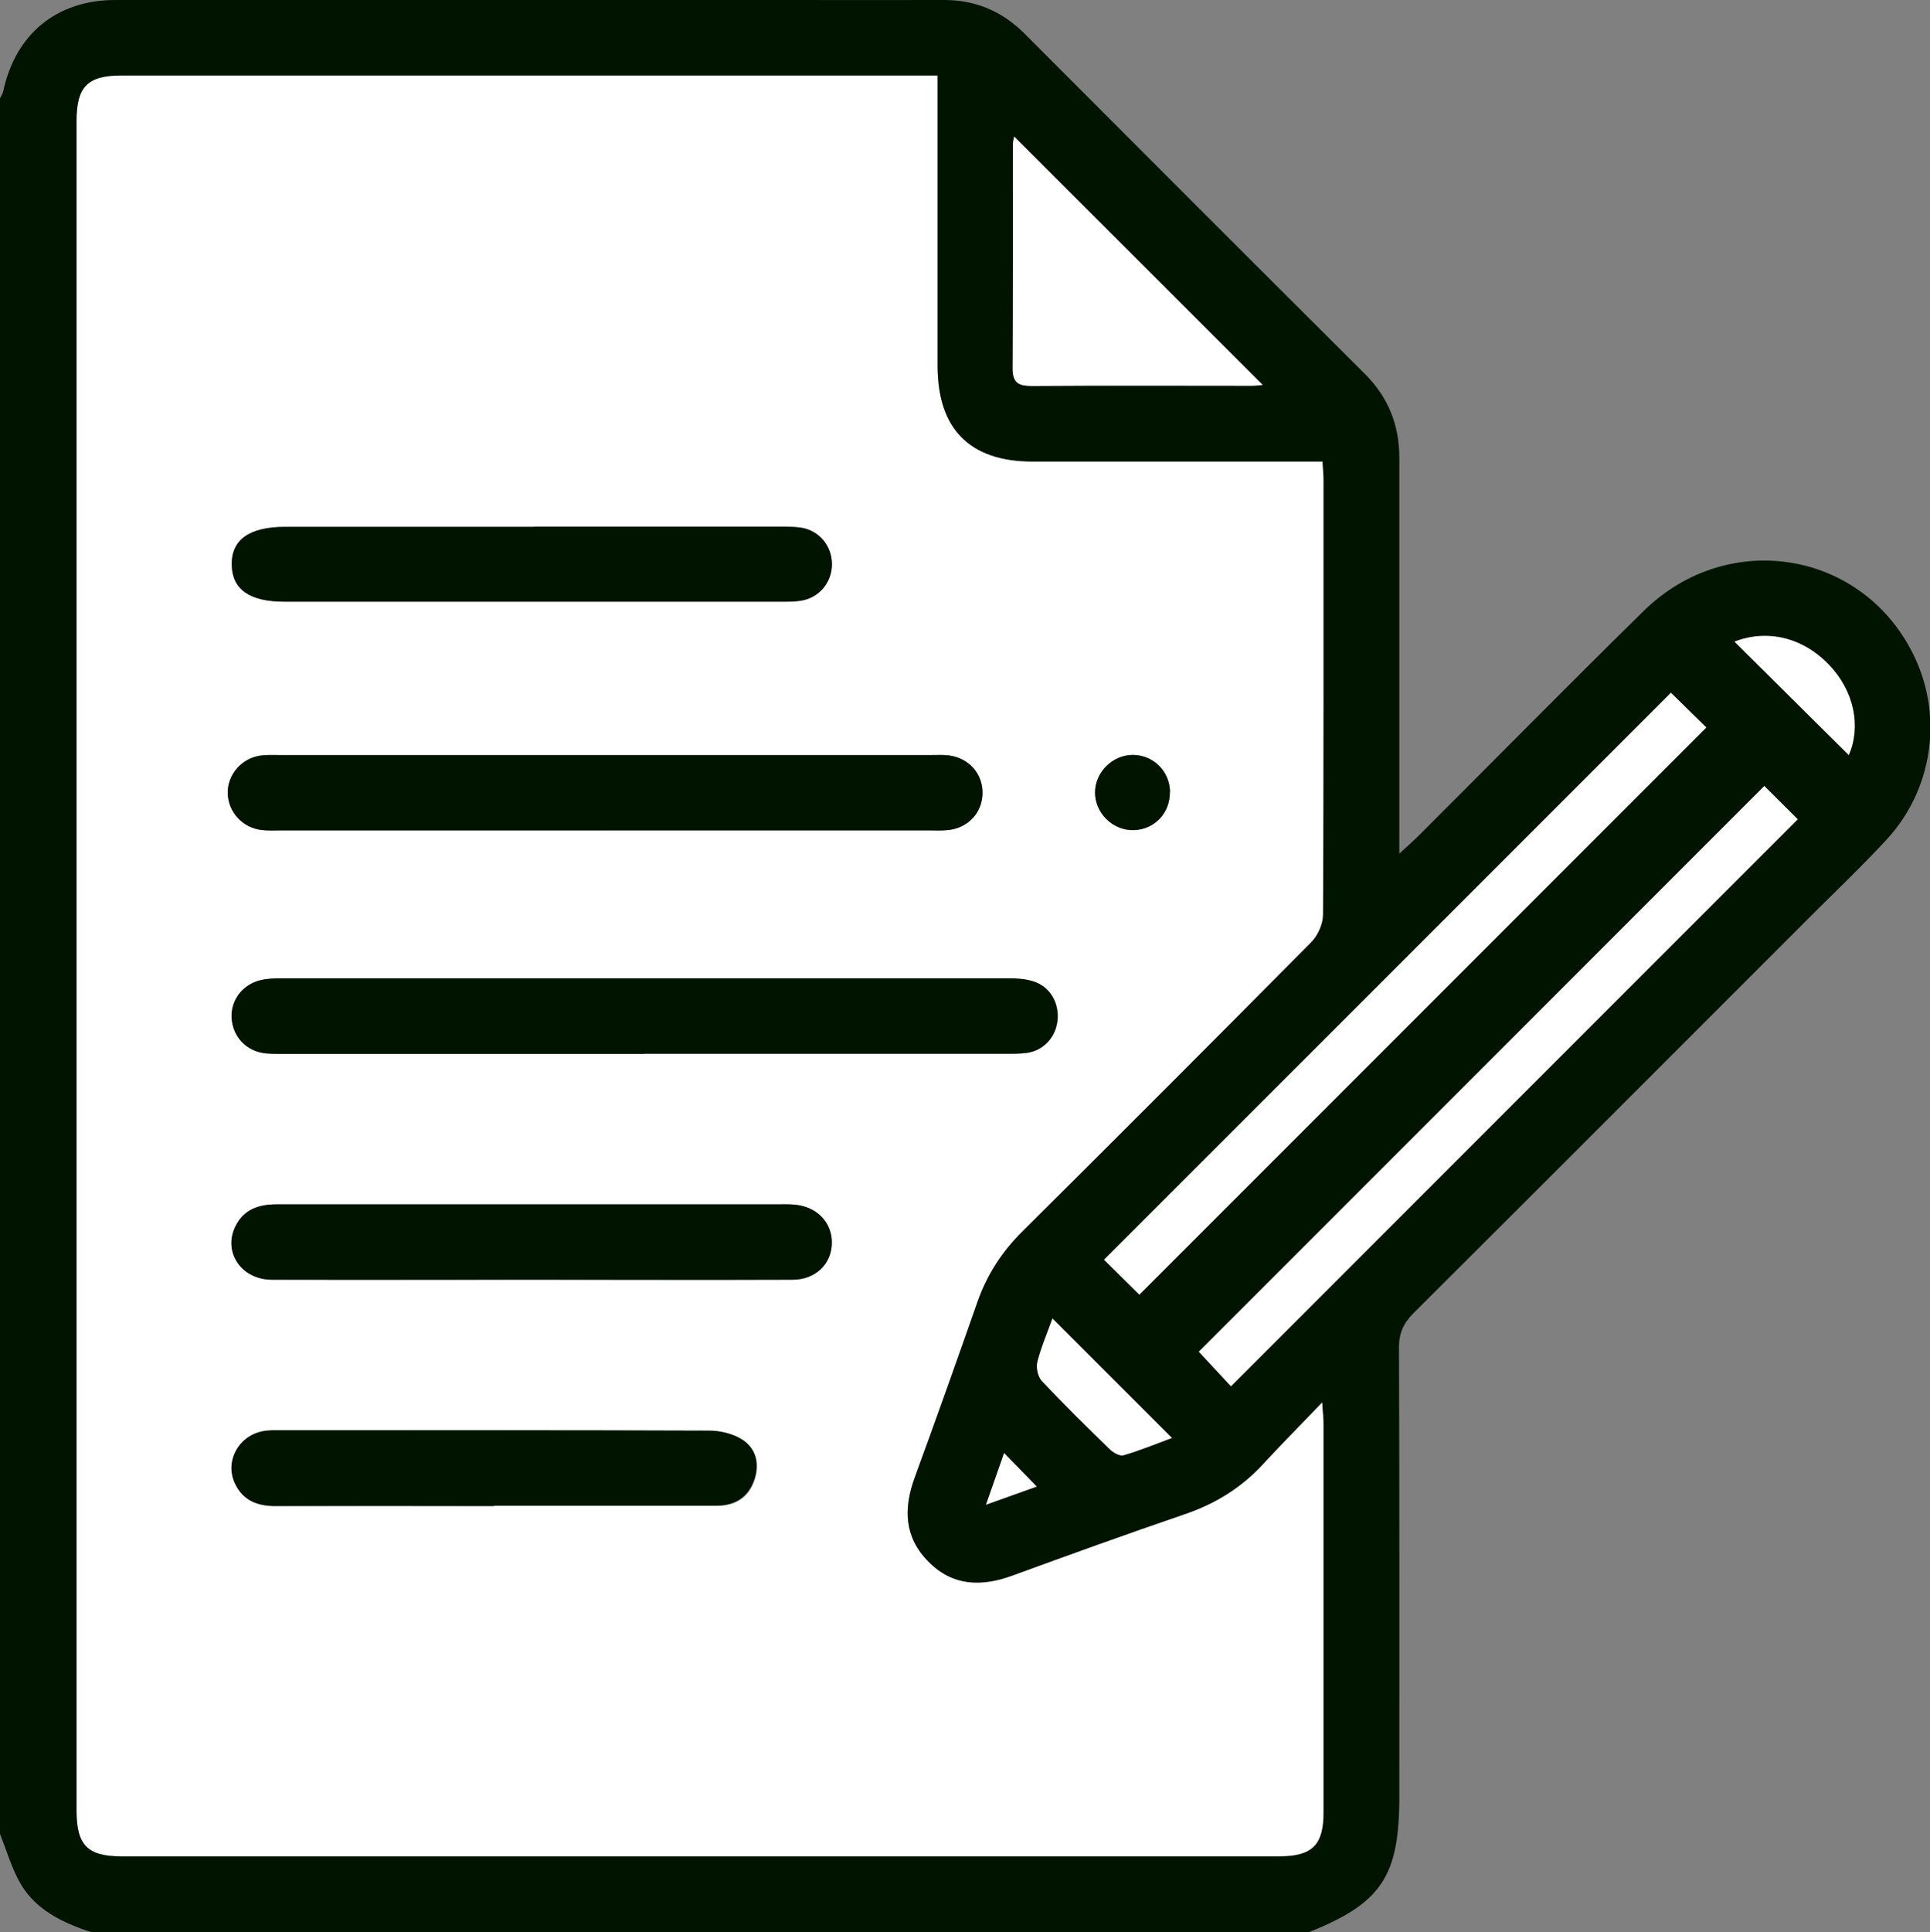 <?xml version="1.0" encoding="UTF-8"?><svg id="Layer_2" xmlns="http://www.w3.org/2000/svg" viewBox="0 0 109.91 110"><rect x="0" y="0" width="109.91" height="110" fill="#808080" stroke="none"/><defs><style>.cls-1 {
  fill: #fff;
}

.cls-2 {
  fill: #001400;
}

</style></defs><g id="design"><g><path class="cls-1" d="M53.39,4.3c0,.54,0,.96,0,1.38,0,5.05,0,10.1,0,15.14,0,3.59,1.84,5.43,5.4,5.44,5.08,0,10.17,0,15.25,0,.39,0,.78,0,1.27,0,.02,.42,.06,.76,.06,1.1,0,8.23,.01,16.47-.03,24.7,0,.53-.29,1.18-.66,1.56-5.46,5.52-10.96,11.02-16.47,16.49-1.17,1.16-2.02,2.48-2.56,4.03-1.17,3.34-2.36,6.67-3.57,9.99-.64,1.76-.59,3.38,.79,4.77,1.38,1.39,3.02,1.42,4.77,.79,3.26-1.18,6.52-2.37,9.8-3.49,1.74-.59,3.22-1.51,4.47-2.85,1.04-1.12,2.12-2.21,3.38-3.53,.04,.63,.08,.93,.08,1.23,0,7.37,0,14.75,0,22.12,0,1.87-.64,2.51-2.52,2.51-21.98,0-43.96,0-65.94,0-1.93,0-2.56-.63-2.56-2.59,0-32.08,0-64.15,0-96.23,0-1.95,.63-2.58,2.56-2.58,15.11,0,30.22,0,45.32,0h1.15Zm-16.69,55.7c6.84,0,13.67,0,20.51,0,.43,0,.86,.01,1.29-.05,.96-.14,1.66-.93,1.74-1.9,.08-.99-.46-1.88-1.39-2.17-.44-.13-.91-.17-1.37-.17-13.81,0-27.63,0-41.44,0-.39,0-.79,.01-1.17,.1-1.06,.24-1.74,1.17-1.66,2.2,.08,1.05,.86,1.85,1.93,1.97,.39,.04,.79,.03,1.18,.03,6.8,0,13.6,0,20.4,0Zm-2.24-12.72c6.16,0,12.31,0,18.47,0,.36,0,.72,.02,1.07-.02,1.12-.12,1.92-.97,1.95-2.06,.03-1.13-.77-2.05-1.93-2.19-.32-.04-.64-.02-.97-.02-12.38,0-24.77,0-37.15,0-.36,0-.72-.02-1.07,.03-1.09,.16-1.89,1.1-1.86,2.16,.03,1.07,.85,1.96,1.95,2.08,.35,.04,.72,.02,1.07,.02,6.16,0,12.31,0,18.47,0Zm-4.14,25.58c4.94,0,9.88,.01,14.82,0,1.32,0,2.23-.9,2.24-2.1,.01-1.15-.84-2.05-2.09-2.17-.35-.03-.72-.02-1.07-.02-6.77,0-13.53,0-20.3,0-2.72,0-5.44,0-8.16,0-1,0-1.85,.27-2.33,1.22-.75,1.47,.3,3.07,2.07,3.07,4.94,.02,9.88,0,14.82,0Zm.09-42.87c-4.72,0-9.45,0-14.17,0-2.05,0-3.08,.74-3.05,2.17,.03,1.41,1.02,2.09,3.02,2.09,9.38,0,18.76,0,28.13,0,.43,0,.86,0,1.28-.06,1.05-.17,1.78-1.07,1.75-2.12-.02-1.01-.73-1.86-1.73-2.03-.39-.06-.78-.06-1.18-.06-4.69,0-9.38,0-14.07,0Zm-2.27,55.75c.43,0,.86,0,1.29,0,3.8,0,7.59,0,11.39,0,1.05,0,1.81-.46,2.15-1.45,.31-.9,.13-1.78-.66-2.3-.53-.35-1.26-.52-1.9-.52-8.16-.03-16.33-.02-24.49-.02-.32,0-.65,0-.96,.06-1.39,.29-2.14,1.73-1.55,2.98,.45,.95,1.26,1.27,2.29,1.27,4.15-.02,8.31,0,12.46,0Zm38.49-40.65c-.02-1.18-.96-2.11-2.13-2.1-1.14,0-2.13,.99-2.14,2.13,0,1.18,1.02,2.19,2.21,2.15,1.18-.04,2.07-.98,2.05-2.17Z"></path><path class="cls-1" d="M95.16,39.43l2.03,1.99c-10.79,10.79-21.54,21.54-32.3,32.3l-2.02-2c10.77-10.76,21.5-21.5,32.3-32.29Z"></path><path class="cls-1" d="M100.48,44.74l1.91,1.9c-10.78,10.78-21.53,21.53-32.29,32.29l-1.84-1.98c10.7-10.7,21.44-21.44,32.22-32.22Z"></path><path class="cls-1" d="M71.92,21.92c-.14,.01-.37,.05-.61,.05-4.18,0-8.37-.01-12.55,.01-.75,0-1.1-.17-1.1-1.01,.03-4.25,.01-8.51,.02-12.76,0-.2,.06-.4,.07-.45,4.7,4.7,9.44,9.43,14.17,14.16Z"></path><path class="cls-1" d="M59.93,75.06l6.82,6.82c-.92,.34-1.83,.71-2.77,.99-.22,.06-.6-.16-.8-.36-1.31-1.27-2.61-2.55-3.86-3.88-.22-.24-.33-.76-.25-1.08,.21-.82,.55-1.61,.86-2.48Z"></path><path class="cls-1" d="M98.76,36.53c1.86-.73,3.89-.25,5.39,1.31,1.44,1.5,1.85,3.53,1.13,5.16-2.15-2.13-4.33-4.3-6.52-6.47Z"></path><path class="cls-1" d="M59.05,84.64l-2.91,1.04,1.04-2.96,1.87,1.92Z"></path><g><path class="cls-2" d="M0,5.59c.06-.12,.15-.24,.18-.38C.88,1.94,3.22,0,6.57,0,19.35,0,32.13,0,44.91,0c2.94,0,5.87,.01,8.81,0,1.82-.01,3.34,.63,4.62,1.91,6.45,6.46,12.9,12.92,19.37,19.36,1.35,1.34,1.98,2.93,1.98,4.81,0,7.05,0,14.11,0,21.16,0,.38,0,.76,0,1.36,.45-.41,.73-.66,1-.92,4.31-4.3,8.58-8.64,12.92-12.9,4.87-4.77,12.64-3.39,15.46,2.71,1.58,3.41,.96,7.5-1.62,10.3-1.31,1.42-2.71,2.76-4.08,4.12-7.62,7.62-15.23,15.24-22.87,22.85-.57,.57-.83,1.13-.83,1.96,.03,8.52,.02,17.04,.02,25.56,0,4.54-1.01,6.07-5.13,7.72H5.16c-1.6-.54-3.12-1.25-4-2.77-.5-.87-.78-1.87-1.16-2.81C0,71.47,0,38.53,0,5.59Zm53.39-1.29h-1.15c-15.11,0-30.22,0-45.32,0-1.93,0-2.56,.63-2.56,2.58,0,32.08,0,64.15,0,96.23,0,1.95,.63,2.59,2.56,2.59,21.98,0,43.96,0,65.94,0,1.87,0,2.52-.64,2.52-2.51,0-7.37,0-14.75,0-22.12,0-.3-.04-.6-.08-1.23-1.26,1.32-2.34,2.4-3.38,3.53-1.24,1.35-2.73,2.26-4.47,2.85-3.28,1.12-6.54,2.3-9.8,3.49-1.75,.64-3.39,.61-4.77-.79-1.38-1.39-1.43-3.01-.79-4.77,1.22-3.32,2.4-6.65,3.57-9.99,.54-1.55,1.39-2.87,2.56-4.03,5.51-5.48,11-10.97,16.47-16.49,.37-.38,.66-1.03,.66-1.56,.04-8.23,.03-16.47,.03-24.7,0-.34-.04-.68-.06-1.1-.49,0-.88,0-1.27,0-5.08,0-10.17,0-15.25,0-3.57,0-5.4-1.85-5.4-5.44,0-5.05,0-10.1,0-15.14,0-.42,0-.85,0-1.38Zm41.77,35.13c-10.8,10.8-21.53,21.53-32.3,32.29l2.02,2c10.77-10.77,21.51-21.51,32.3-32.3l-2.03-1.99Zm5.32,5.31c-10.77,10.77-21.52,21.52-32.22,32.22l1.84,1.98c10.76-10.76,21.51-21.52,32.29-32.29l-1.91-1.9Zm-28.56-22.82c-4.73-4.73-9.47-9.46-14.17-14.16,0,.05-.07,.25-.07,.45,0,4.25,.01,8.51-.02,12.76,0,.84,.35,1.01,1.1,1.01,4.18-.03,8.37-.01,12.55-.01,.23,0,.47-.04,.61-.05Zm-11.99,53.14c-.31,.87-.66,1.66-.86,2.48-.08,.33,.03,.84,.25,1.08,1.25,1.33,2.55,2.61,3.86,3.88,.2,.2,.58,.42,.8,.36,.94-.27,1.86-.65,2.77-.99l-6.82-6.82Zm38.84-38.53c2.19,2.18,4.37,4.34,6.52,6.47,.72-1.63,.31-3.67-1.13-5.16-1.5-1.56-3.53-2.04-5.39-1.31Zm-39.72,48.11l-1.87-1.92-1.04,2.96,2.91-1.04Z"></path><path class="cls-2" d="M36.7,60c-6.8,0-13.6,0-20.4,0-.39,0-.79,0-1.18-.03-1.08-.11-1.85-.92-1.93-1.97-.08-1.03,.6-1.95,1.66-2.2,.38-.09,.78-.1,1.17-.1,13.81,0,27.63,0,41.44,0,.46,0,.94,.03,1.37,.17,.93,.28,1.47,1.18,1.39,2.17-.08,.98-.77,1.76-1.74,1.9-.42,.06-.86,.05-1.29,.05-6.84,0-13.67,0-20.51,0Z"></path><path class="cls-2" d="M34.46,47.28c-6.16,0-12.31,0-18.47,0-.36,0-.72,.02-1.07-.02-1.1-.12-1.92-1.02-1.95-2.08-.03-1.06,.77-2,1.86-2.16,.35-.05,.71-.03,1.07-.03,12.38,0,24.77,0,37.15,0,.32,0,.65-.02,.97,.02,1.16,.14,1.97,1.06,1.93,2.19-.03,1.09-.83,1.94-1.95,2.06-.35,.04-.72,.02-1.07,.02-6.16,0-12.31,0-18.47,0Z"></path><path class="cls-2" d="M30.31,72.86c-4.94,0-9.88,.01-14.82,0-1.77,0-2.82-1.6-2.07-3.07,.48-.95,1.33-1.22,2.33-1.22,2.72,0,5.44,0,8.16,0,6.77,0,13.53,0,20.3,0,.36,0,.72-.02,1.07,.02,1.25,.12,2.1,1.02,2.09,2.17-.01,1.2-.93,2.1-2.24,2.1-4.94,.02-9.88,0-14.82,0Z"></path><path class="cls-2" d="M30.4,29.99c4.69,0,9.38,0,14.07,0,.39,0,.79,0,1.18,.06,1,.17,1.71,1.02,1.73,2.03,.02,1.05-.71,1.95-1.75,2.12-.42,.07-.86,.06-1.28,.06-9.38,0-18.76,0-28.13,0-2,0-2.99-.69-3.02-2.09-.03-1.44,1-2.17,3.05-2.17,4.72,0,9.45,0,14.17,0Z"></path><path class="cls-2" d="M28.13,85.74c-4.15,0-8.31-.01-12.46,0-1.03,0-1.84-.32-2.29-1.27-.59-1.25,.17-2.69,1.55-2.98,.31-.07,.64-.06,.96-.06,8.16,0,16.33-.01,24.49,.02,.64,0,1.38,.18,1.9,.52,.79,.52,.98,1.4,.66,2.3-.35,.99-1.11,1.45-2.15,1.45-3.8,0-7.59,0-11.39,0-.43,0-.86,0-1.29,0Z"></path><path class="cls-2" d="M66.62,45.09c.02,1.19-.87,2.14-2.05,2.17-1.19,.04-2.22-.97-2.21-2.15,0-1.14,.99-2.12,2.14-2.13,1.17,0,2.11,.92,2.13,2.1Z"></path></g></g></g></svg>